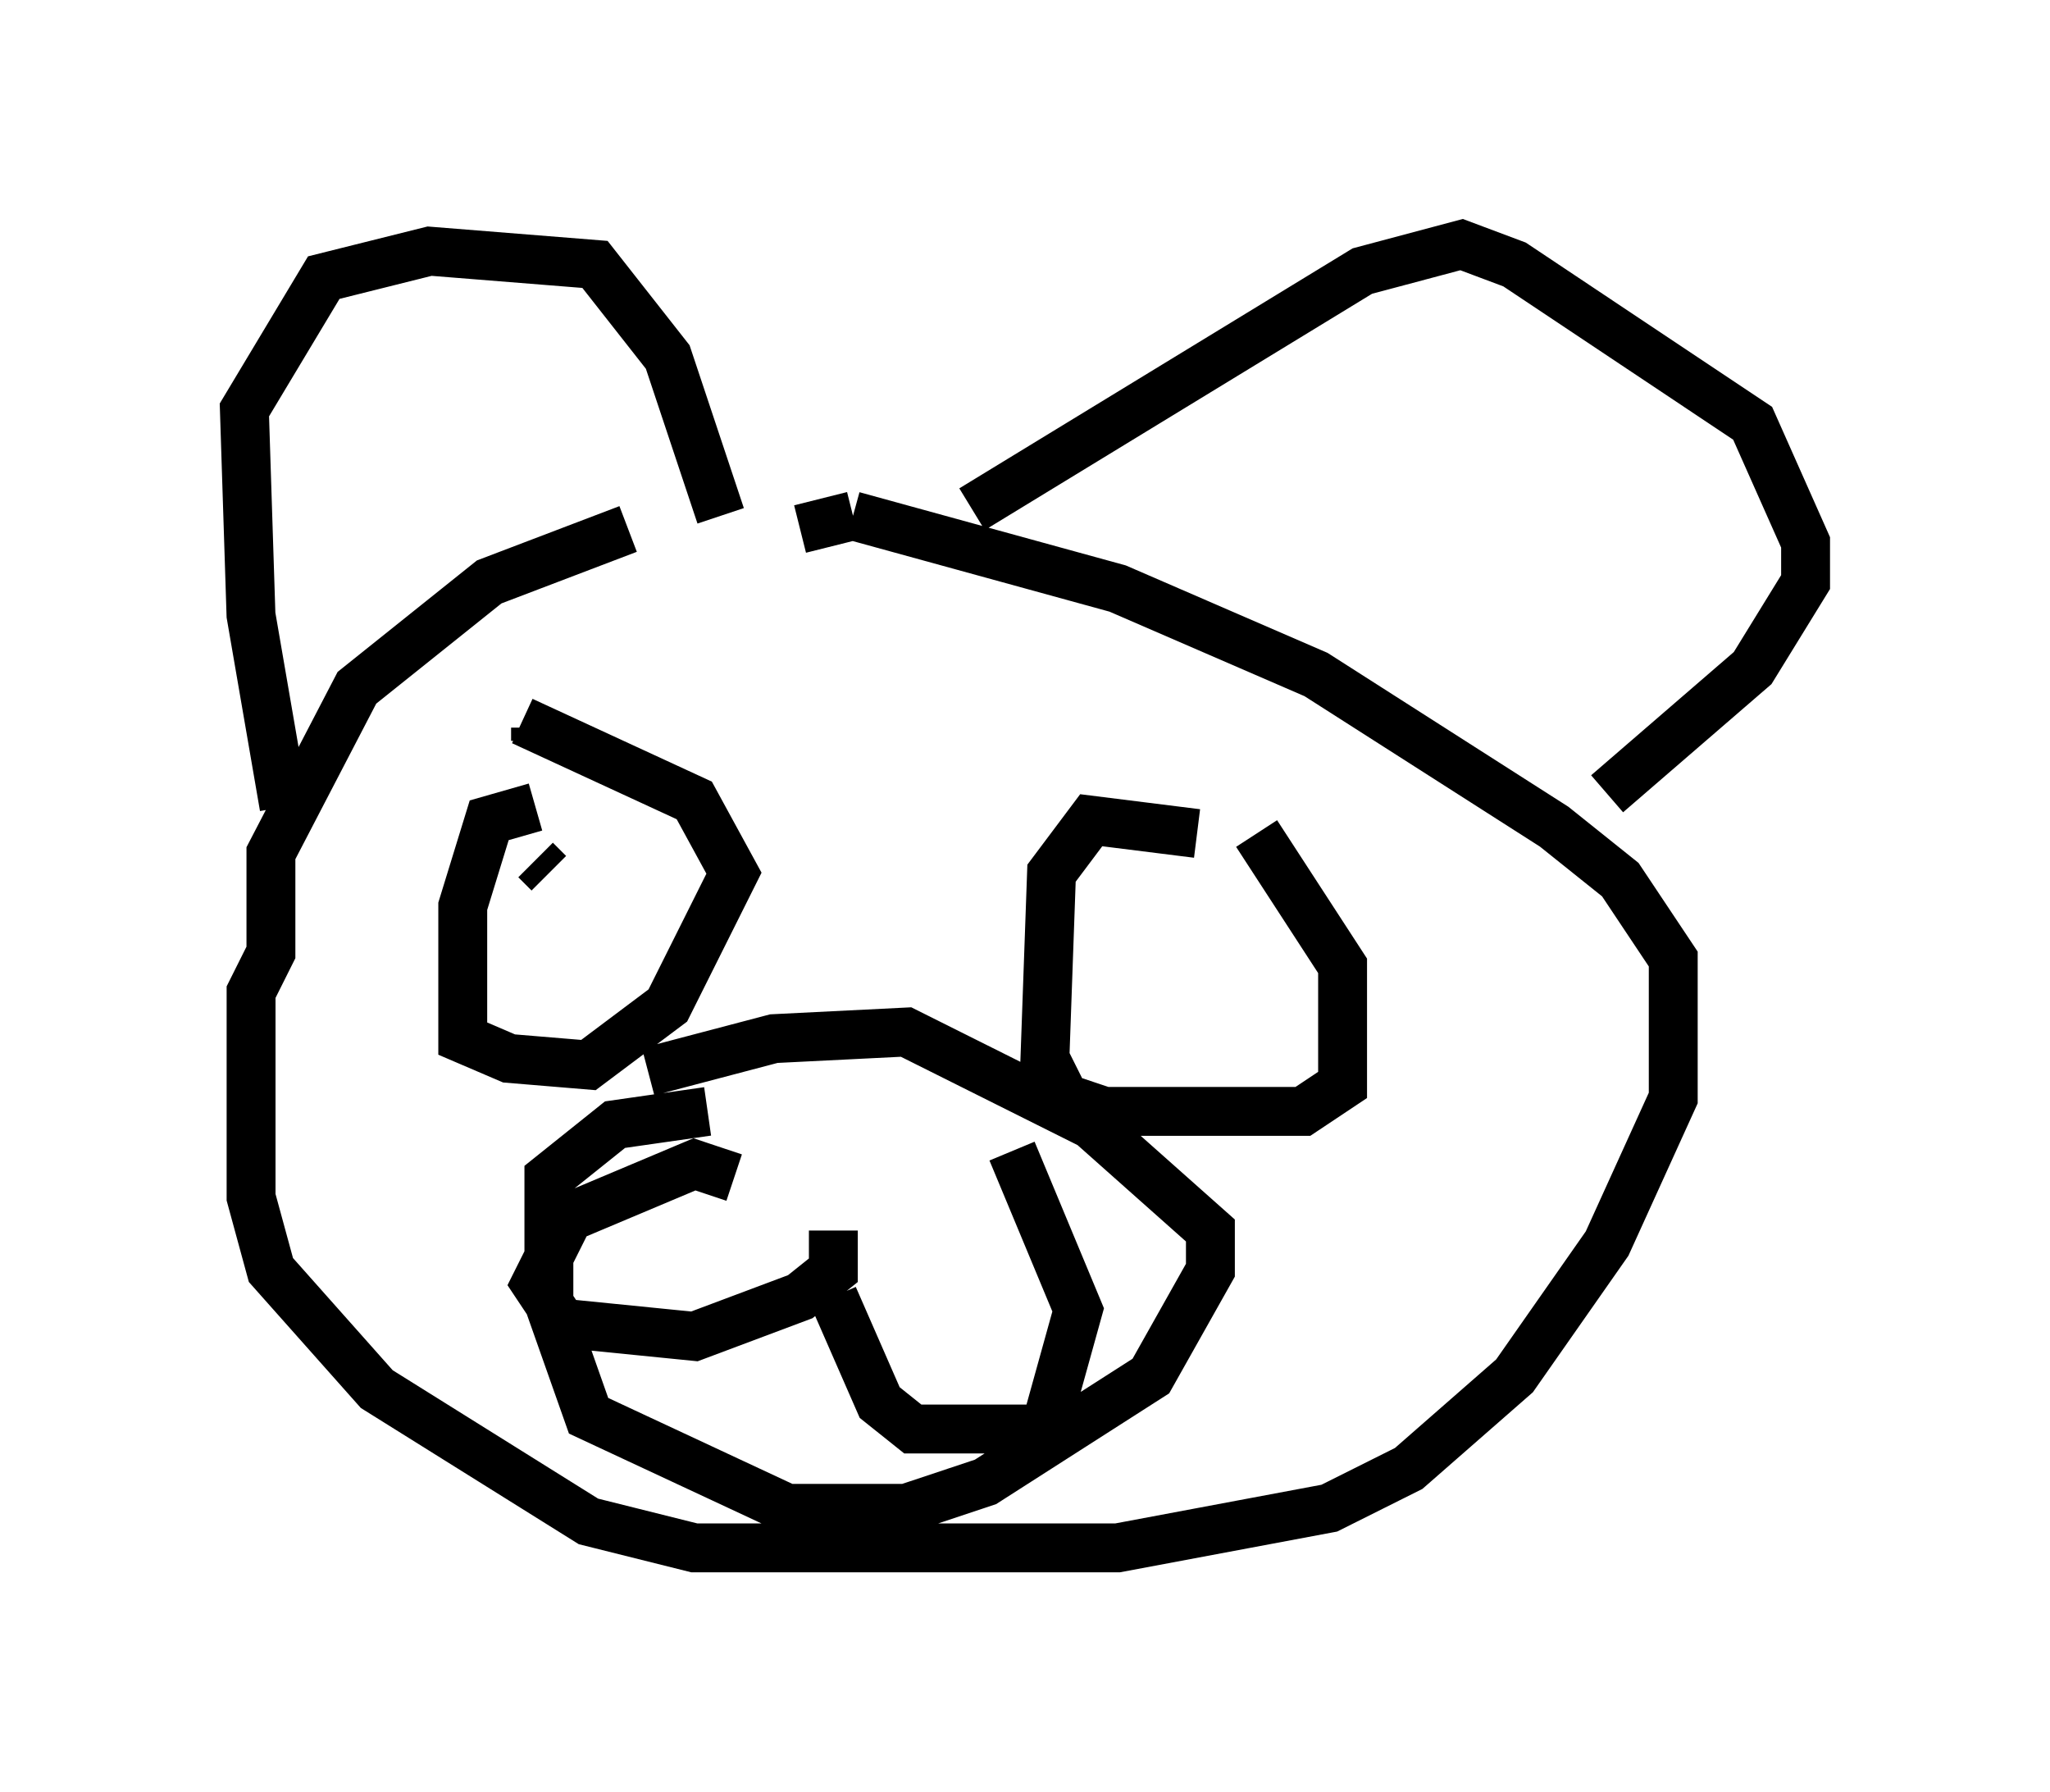 <?xml version="1.0" encoding="utf-8" ?>
<svg baseProfile="full" height="36.657" version="1.1" width="41.935" xmlns="http://www.w3.org/2000/svg" xmlns:ev="http://www.w3.org/2001/xml-events" xmlns:xlink="http://www.w3.org/1999/xlink"><defs /><rect fill="white" height="36.657" width="41.935" x="0" y="0" /><path d="M18.532, 10.819 m-5.683, 0.0 l-2.842, 1.083 -2.706, 2.165 l-1.759, 3.383 0.0, 2.03 l-0.406, 0.812 0.0, 4.195 l0.406, 1.488 2.165, 2.436 l4.33, 2.706 2.165, 0.541 l8.66, 0.0 4.33, -0.812 l1.624, -0.812 2.165, -1.894 l1.894, -2.706 1.353, -2.977 l0.0, -2.842 -1.083, -1.624 l-1.353, -1.083 -4.871, -3.112 l-4.059, -1.759 -5.413, -1.488 m0.0, 0.0 l-1.083, 0.271 m-10.555, 5.683 l-0.677, -3.924 -0.135, -4.195 l1.624, -2.706 2.165, -0.541 l3.383, 0.271 1.488, 1.894 l1.083, 3.248 m5.142, -0.135 l7.984, -4.871 2.03, -0.541 l1.083, 0.406 4.871, 3.248 l1.083, 2.436 0.0, 0.812 l-1.083, 1.759 -2.977, 2.571 m-21.921, 0.271 l-0.947, 0.271 -0.541, 1.759 l0.0, 2.706 0.947, 0.406 l1.624, 0.135 1.624, -1.218 l1.353, -2.706 -0.812, -1.488 l-3.518, -1.624 m0.271, 0.135 l0.0, 0.271 m13.532, 1.894 l-2.165, -0.271 -0.812, 1.083 l-0.135, 3.789 0.406, 0.812 l0.812, 0.271 4.059, 0.0 l0.812, -0.541 0.0, -2.436 l-1.759, -2.706 m-0.135, 0.0 l0.0, 0.0 m-14.614, 0.541 l0.271, 0.271 m0.812, 0.812 l0.0, 0.0 m11.908, 0.0 l0.0, 0.0 m0.541, 0.947 l0.0, 0.0 m0.0, 0.0 l0.0, 0.0 m-10.013, 3.112 l-1.894, 0.271 -1.353, 1.083 l0.0, 2.571 0.812, 2.3 l4.059, 1.894 2.436, 0.0 l1.624, -0.541 3.383, -2.165 l1.218, -2.165 0.0, -0.812 l-2.436, -2.165 -3.789, -1.894 l-2.706, 0.135 -2.571, 0.677 m3.789, 3.248 l0.0, 0.812 -0.677, 0.541 l-2.165, 0.812 -2.706, -0.271 l-0.541, -0.812 0.677, -1.353 l2.571, -1.083 0.812, 0.271 m2.03, 2.436 l0.947, 2.165 0.677, 0.541 l2.706, 0.0 0.677, -2.436 l-1.353, -3.248 " fill="none" stroke="black" stroke-width="1" /></svg>